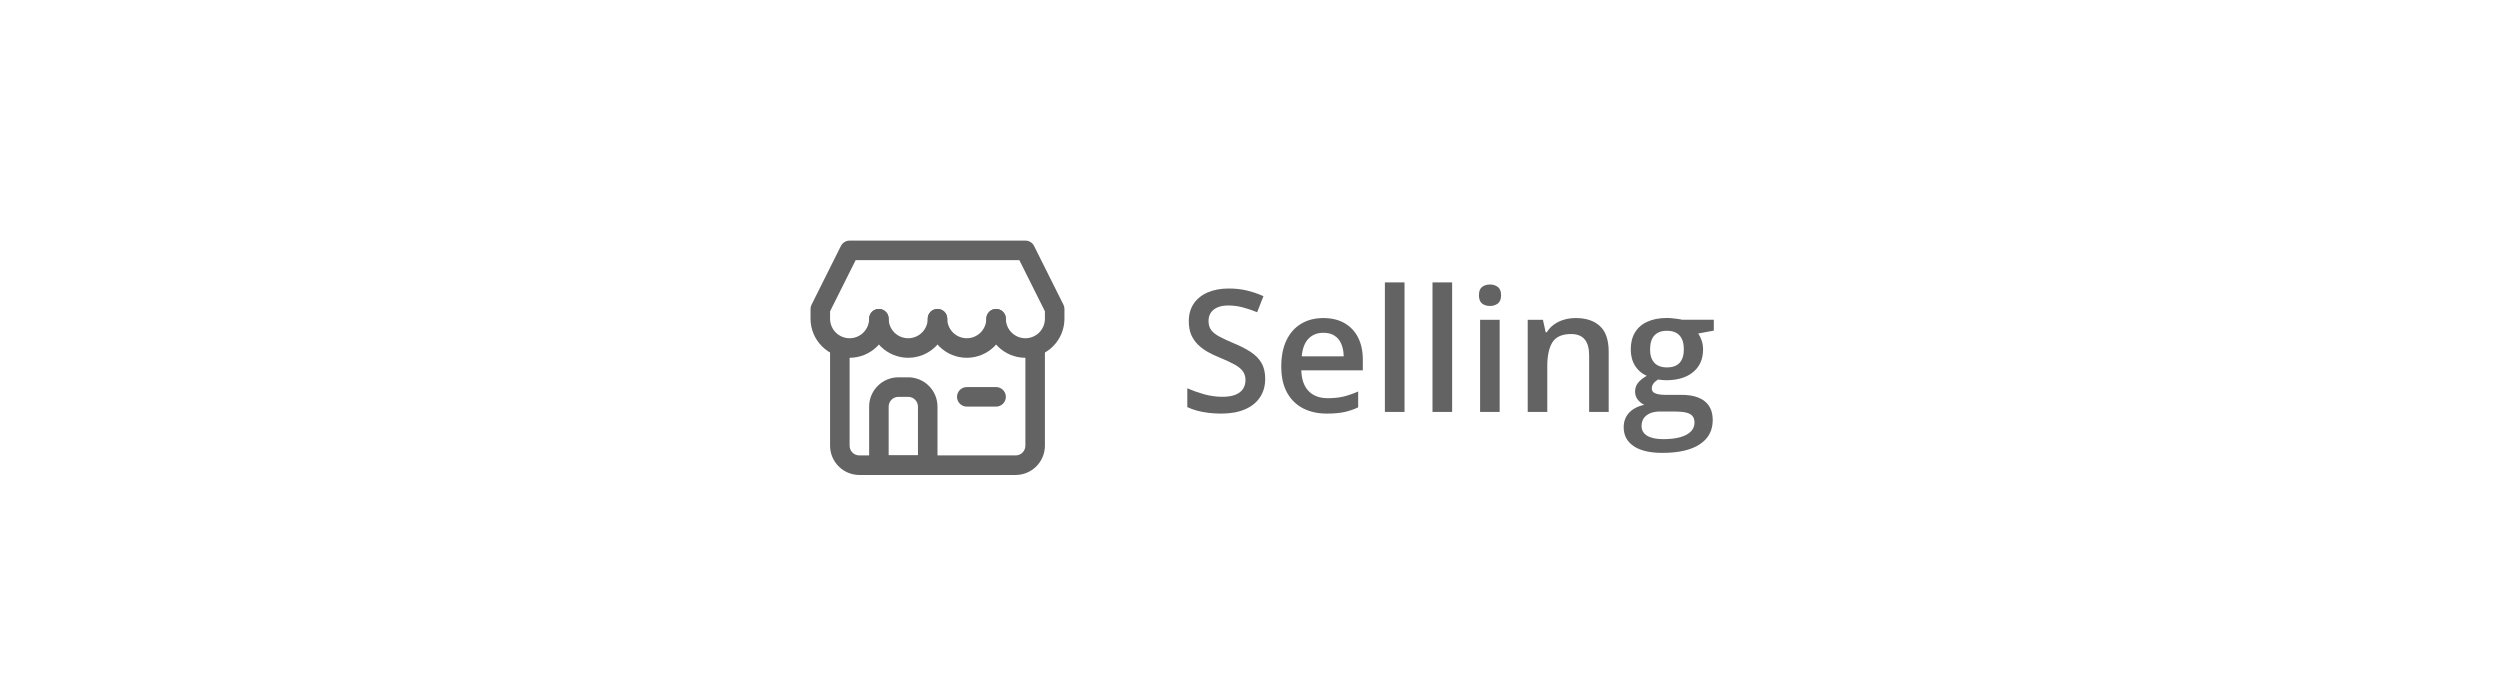 <svg width="176" height="49" viewBox="0 0 176 49" fill="none" xmlns="http://www.w3.org/2000/svg">
<g clip-path="url(#clip0_698_17111)">
<path d="M71.499 33.438H60.499C59.952 33.438 59.428 33.22 59.041 32.833C58.654 32.447 58.437 31.922 58.437 31.375V24.5C58.437 24.318 58.509 24.143 58.638 24.014C58.767 23.885 58.942 23.812 59.124 23.812C59.307 23.812 59.481 23.885 59.61 24.014C59.739 24.143 59.812 24.318 59.812 24.5V31.375C59.812 31.557 59.884 31.732 60.013 31.861C60.142 31.99 60.317 32.062 60.499 32.062H71.499C71.682 32.062 71.856 31.99 71.985 31.861C72.114 31.732 72.187 31.557 72.187 31.375V24.5C72.187 24.318 72.259 24.143 72.388 24.014C72.517 23.885 72.692 23.812 72.874 23.812C73.057 23.812 73.231 23.885 73.36 24.014C73.489 24.143 73.562 24.318 73.562 24.5V31.375C73.562 31.922 73.344 32.447 72.958 32.833C72.571 33.22 72.046 33.438 71.499 33.438Z" fill="#636363"/>
<path d="M65.312 33.438H61.874C61.692 33.438 61.517 33.365 61.388 33.236C61.259 33.107 61.187 32.932 61.187 32.75V28.625C61.187 28.078 61.404 27.553 61.791 27.167C62.178 26.78 62.703 26.562 63.249 26.562H63.937C64.484 26.562 65.009 26.78 65.395 27.167C65.782 27.553 65.999 28.078 65.999 28.625V32.75C65.999 32.932 65.927 33.107 65.798 33.236C65.669 33.365 65.494 33.438 65.312 33.438ZM62.562 32.062H64.624V28.625C64.624 28.443 64.552 28.268 64.423 28.139C64.294 28.01 64.119 27.938 63.937 27.938H63.249C63.067 27.938 62.892 28.01 62.763 28.139C62.634 28.268 62.562 28.443 62.562 28.625V32.062Z" fill="#636363"/>
<path d="M72.187 25.188C71.458 25.188 70.758 24.898 70.243 24.382C69.727 23.866 69.437 23.167 69.437 22.438C69.437 22.255 69.51 22.08 69.639 21.951C69.768 21.822 69.942 21.75 70.125 21.75C70.307 21.75 70.482 21.822 70.611 21.951C70.74 22.08 70.812 22.255 70.812 22.438C70.812 22.802 70.957 23.152 71.215 23.41C71.473 23.668 71.823 23.812 72.187 23.812C72.552 23.812 72.902 23.668 73.159 23.41C73.417 23.152 73.562 22.802 73.562 22.438V21.915L71.761 18.312H60.239L58.437 21.915V22.438C58.437 22.802 58.582 23.152 58.84 23.41C59.098 23.668 59.448 23.812 59.812 23.812C60.177 23.812 60.527 23.668 60.785 23.41C61.042 23.152 61.187 22.802 61.187 22.438C61.187 22.255 61.26 22.08 61.389 21.951C61.518 21.822 61.692 21.75 61.875 21.75C62.057 21.75 62.232 21.822 62.361 21.951C62.49 22.08 62.562 22.255 62.562 22.438C62.562 23.167 62.273 23.866 61.757 24.382C61.241 24.898 60.542 25.188 59.812 25.188C59.083 25.188 58.383 24.898 57.868 24.382C57.352 23.866 57.062 23.167 57.062 22.438V21.75C57.063 21.642 57.089 21.536 57.138 21.441L59.2 17.316C59.258 17.202 59.345 17.107 59.453 17.04C59.561 16.973 59.685 16.938 59.812 16.938H72.187C72.314 16.938 72.439 16.973 72.547 17.04C72.655 17.107 72.742 17.202 72.799 17.316L74.862 21.441C74.911 21.536 74.937 21.642 74.937 21.75V22.438C74.937 23.167 74.647 23.866 74.132 24.382C73.616 24.898 72.917 25.188 72.187 25.188Z" fill="#636363"/>
<path d="M63.937 25.188C63.208 25.188 62.508 24.898 61.992 24.382C61.477 23.866 61.187 23.167 61.187 22.438C61.187 22.255 61.259 22.08 61.388 21.951C61.517 21.822 61.692 21.75 61.874 21.75C62.057 21.75 62.232 21.822 62.361 21.951C62.49 22.08 62.562 22.255 62.562 22.438C62.562 22.802 62.707 23.152 62.965 23.41C63.223 23.668 63.572 23.812 63.937 23.812C64.302 23.812 64.651 23.668 64.909 23.41C65.167 23.152 65.312 22.802 65.312 22.438C65.312 22.255 65.384 22.08 65.513 21.951C65.642 21.822 65.817 21.75 65.999 21.75C66.182 21.75 66.357 21.822 66.486 21.951C66.615 22.08 66.687 22.255 66.687 22.438C66.687 23.167 66.397 23.866 65.882 24.382C65.366 24.898 64.666 25.188 63.937 25.188Z" fill="#636363"/>
<path d="M68.062 25.188C67.333 25.188 66.633 24.898 66.118 24.382C65.602 23.866 65.312 23.167 65.312 22.438C65.312 22.255 65.385 22.08 65.514 21.951C65.643 21.822 65.817 21.75 66 21.75C66.182 21.75 66.357 21.822 66.486 21.951C66.615 22.08 66.687 22.255 66.687 22.438C66.687 22.802 66.832 23.152 67.09 23.41C67.348 23.668 67.698 23.812 68.062 23.812C68.427 23.812 68.777 23.668 69.034 23.41C69.292 23.152 69.437 22.802 69.437 22.438C69.437 22.255 69.51 22.08 69.639 21.951C69.768 21.822 69.942 21.75 70.125 21.75C70.307 21.75 70.482 21.822 70.611 21.951C70.74 22.08 70.812 22.255 70.812 22.438C70.812 23.167 70.522 23.866 70.007 24.382C69.491 24.898 68.792 25.188 68.062 25.188Z" fill="#636363"/>
<path d="M70.124 28.625H68.062C67.879 28.625 67.705 28.553 67.576 28.424C67.447 28.295 67.374 28.12 67.374 27.938C67.374 27.755 67.447 27.58 67.576 27.451C67.705 27.322 67.879 27.25 68.062 27.25H70.124C70.307 27.25 70.481 27.322 70.61 27.451C70.739 27.58 70.812 27.755 70.812 27.938C70.812 28.12 70.739 28.295 70.61 28.424C70.481 28.553 70.307 28.625 70.124 28.625Z" fill="#636363"/>
</g>
<path d="M89.07 26.668C89.07 27.176 88.945 27.613 88.695 27.98C88.449 28.348 88.094 28.629 87.629 28.824C87.168 29.02 86.617 29.117 85.977 29.117C85.664 29.117 85.365 29.1 85.08 29.064C84.795 29.029 84.525 28.979 84.272 28.912C84.022 28.842 83.793 28.758 83.586 28.66V27.336C83.934 27.488 84.322 27.627 84.752 27.752C85.182 27.873 85.619 27.934 86.064 27.934C86.428 27.934 86.728 27.887 86.967 27.793C87.209 27.695 87.389 27.559 87.506 27.383C87.623 27.203 87.682 26.994 87.682 26.756C87.682 26.502 87.613 26.287 87.477 26.111C87.34 25.936 87.133 25.775 86.856 25.631C86.582 25.482 86.238 25.324 85.824 25.156C85.543 25.043 85.273 24.914 85.016 24.77C84.762 24.625 84.535 24.455 84.336 24.26C84.137 24.064 83.978 23.834 83.861 23.568C83.748 23.299 83.691 22.982 83.691 22.619C83.691 22.135 83.807 21.721 84.037 21.377C84.272 21.033 84.6 20.77 85.022 20.586C85.447 20.402 85.943 20.311 86.51 20.311C86.959 20.311 87.381 20.357 87.775 20.451C88.174 20.545 88.564 20.678 88.947 20.85L88.502 21.98C88.15 21.836 87.809 21.721 87.477 21.635C87.148 21.549 86.812 21.506 86.469 21.506C86.172 21.506 85.92 21.551 85.713 21.641C85.506 21.73 85.348 21.857 85.238 22.021C85.133 22.182 85.08 22.373 85.08 22.596C85.08 22.846 85.141 23.057 85.262 23.229C85.387 23.396 85.578 23.551 85.836 23.691C86.098 23.832 86.434 23.988 86.844 24.16C87.316 24.355 87.717 24.561 88.045 24.775C88.377 24.99 88.631 25.248 88.807 25.549C88.982 25.846 89.07 26.219 89.07 26.668ZM93.166 22.391C93.744 22.391 94.24 22.51 94.654 22.748C95.068 22.986 95.387 23.324 95.609 23.762C95.832 24.199 95.943 24.723 95.943 25.332V26.07H91.613C91.629 26.699 91.797 27.184 92.117 27.523C92.441 27.863 92.894 28.033 93.477 28.033C93.891 28.033 94.262 27.994 94.59 27.916C94.922 27.834 95.264 27.715 95.615 27.559V28.678C95.291 28.83 94.961 28.941 94.625 29.012C94.289 29.082 93.887 29.117 93.418 29.117C92.781 29.117 92.221 28.994 91.736 28.748C91.256 28.498 90.879 28.127 90.606 27.635C90.336 27.143 90.201 26.531 90.201 25.801C90.201 25.074 90.324 24.457 90.57 23.949C90.816 23.441 91.162 23.055 91.607 22.789C92.053 22.523 92.572 22.391 93.166 22.391ZM93.166 23.428C92.732 23.428 92.381 23.568 92.111 23.85C91.846 24.131 91.689 24.543 91.643 25.086H94.596C94.592 24.762 94.537 24.475 94.432 24.225C94.33 23.975 94.174 23.779 93.963 23.639C93.756 23.498 93.49 23.428 93.166 23.428ZM98.879 29H97.496V19.883H98.879V29ZM102.23 29H100.848V19.883H102.23V29ZM105.576 22.514V29H104.199V22.514H105.576ZM104.896 20.029C105.107 20.029 105.289 20.086 105.441 20.199C105.598 20.312 105.676 20.508 105.676 20.785C105.676 21.059 105.598 21.254 105.441 21.371C105.289 21.484 105.107 21.541 104.896 21.541C104.678 21.541 104.492 21.484 104.34 21.371C104.191 21.254 104.117 21.059 104.117 20.785C104.117 20.508 104.191 20.312 104.34 20.199C104.492 20.086 104.678 20.029 104.896 20.029ZM110.932 22.391C111.662 22.391 112.23 22.58 112.637 22.959C113.047 23.334 113.252 23.938 113.252 24.77V29H111.875V25.027C111.875 24.523 111.771 24.146 111.564 23.896C111.357 23.643 111.037 23.516 110.604 23.516C109.975 23.516 109.537 23.709 109.291 24.096C109.049 24.482 108.928 25.043 108.928 25.777V29H107.551V22.514H108.623L108.816 23.393H108.893C109.033 23.166 109.207 22.98 109.414 22.836C109.625 22.688 109.859 22.576 110.117 22.502C110.379 22.428 110.65 22.391 110.932 22.391ZM117.031 31.883C116.152 31.883 115.479 31.725 115.01 31.408C114.541 31.092 114.307 30.648 114.307 30.078C114.307 29.68 114.432 29.342 114.682 29.064C114.932 28.791 115.289 28.602 115.754 28.496C115.578 28.418 115.426 28.297 115.297 28.133C115.172 27.965 115.109 27.779 115.109 27.576C115.109 27.334 115.178 27.127 115.314 26.955C115.451 26.783 115.656 26.617 115.93 26.457C115.59 26.312 115.316 26.078 115.109 25.754C114.906 25.426 114.805 25.041 114.805 24.6C114.805 24.131 114.904 23.732 115.104 23.404C115.303 23.072 115.594 22.82 115.977 22.648C116.359 22.473 116.822 22.385 117.365 22.385C117.482 22.385 117.609 22.393 117.746 22.408C117.887 22.42 118.016 22.436 118.133 22.455C118.254 22.471 118.346 22.488 118.408 22.508H120.652V23.275L119.551 23.48C119.656 23.629 119.74 23.799 119.803 23.99C119.865 24.178 119.896 24.383 119.896 24.605C119.896 25.277 119.664 25.807 119.199 26.193C118.738 26.576 118.102 26.768 117.289 26.768C117.094 26.76 116.904 26.744 116.721 26.721C116.58 26.807 116.473 26.902 116.398 27.008C116.324 27.109 116.287 27.225 116.287 27.354C116.287 27.459 116.324 27.545 116.398 27.611C116.473 27.674 116.582 27.721 116.727 27.752C116.875 27.783 117.055 27.799 117.266 27.799H118.385C119.096 27.799 119.639 27.949 120.014 28.25C120.389 28.551 120.576 28.992 120.576 29.574C120.576 30.312 120.271 30.881 119.662 31.279C119.053 31.682 118.176 31.883 117.031 31.883ZM117.084 30.916C117.564 30.916 117.969 30.869 118.297 30.775C118.625 30.682 118.873 30.547 119.041 30.371C119.209 30.199 119.293 29.994 119.293 29.756C119.293 29.545 119.24 29.383 119.135 29.27C119.029 29.156 118.871 29.078 118.66 29.035C118.449 28.992 118.188 28.971 117.875 28.971H116.855C116.602 28.971 116.377 29.01 116.182 29.088C115.986 29.17 115.834 29.287 115.725 29.439C115.619 29.592 115.566 29.775 115.566 29.99C115.566 30.287 115.697 30.516 115.959 30.676C116.225 30.836 116.6 30.916 117.084 30.916ZM117.354 25.865C117.756 25.865 118.055 25.756 118.25 25.537C118.445 25.314 118.543 25.002 118.543 24.6C118.543 24.162 118.441 23.834 118.238 23.615C118.039 23.396 117.742 23.287 117.348 23.287C116.961 23.287 116.666 23.398 116.463 23.621C116.264 23.844 116.164 24.174 116.164 24.611C116.164 25.006 116.264 25.314 116.463 25.537C116.666 25.756 116.963 25.865 117.354 25.865Z" fill="#636363"/>
<defs>
<clipPath id="clip0_698_17111">
<rect width="22" height="22" fill="white" transform="translate(55 13.5)"/>
</clipPath>
</defs>
</svg>
